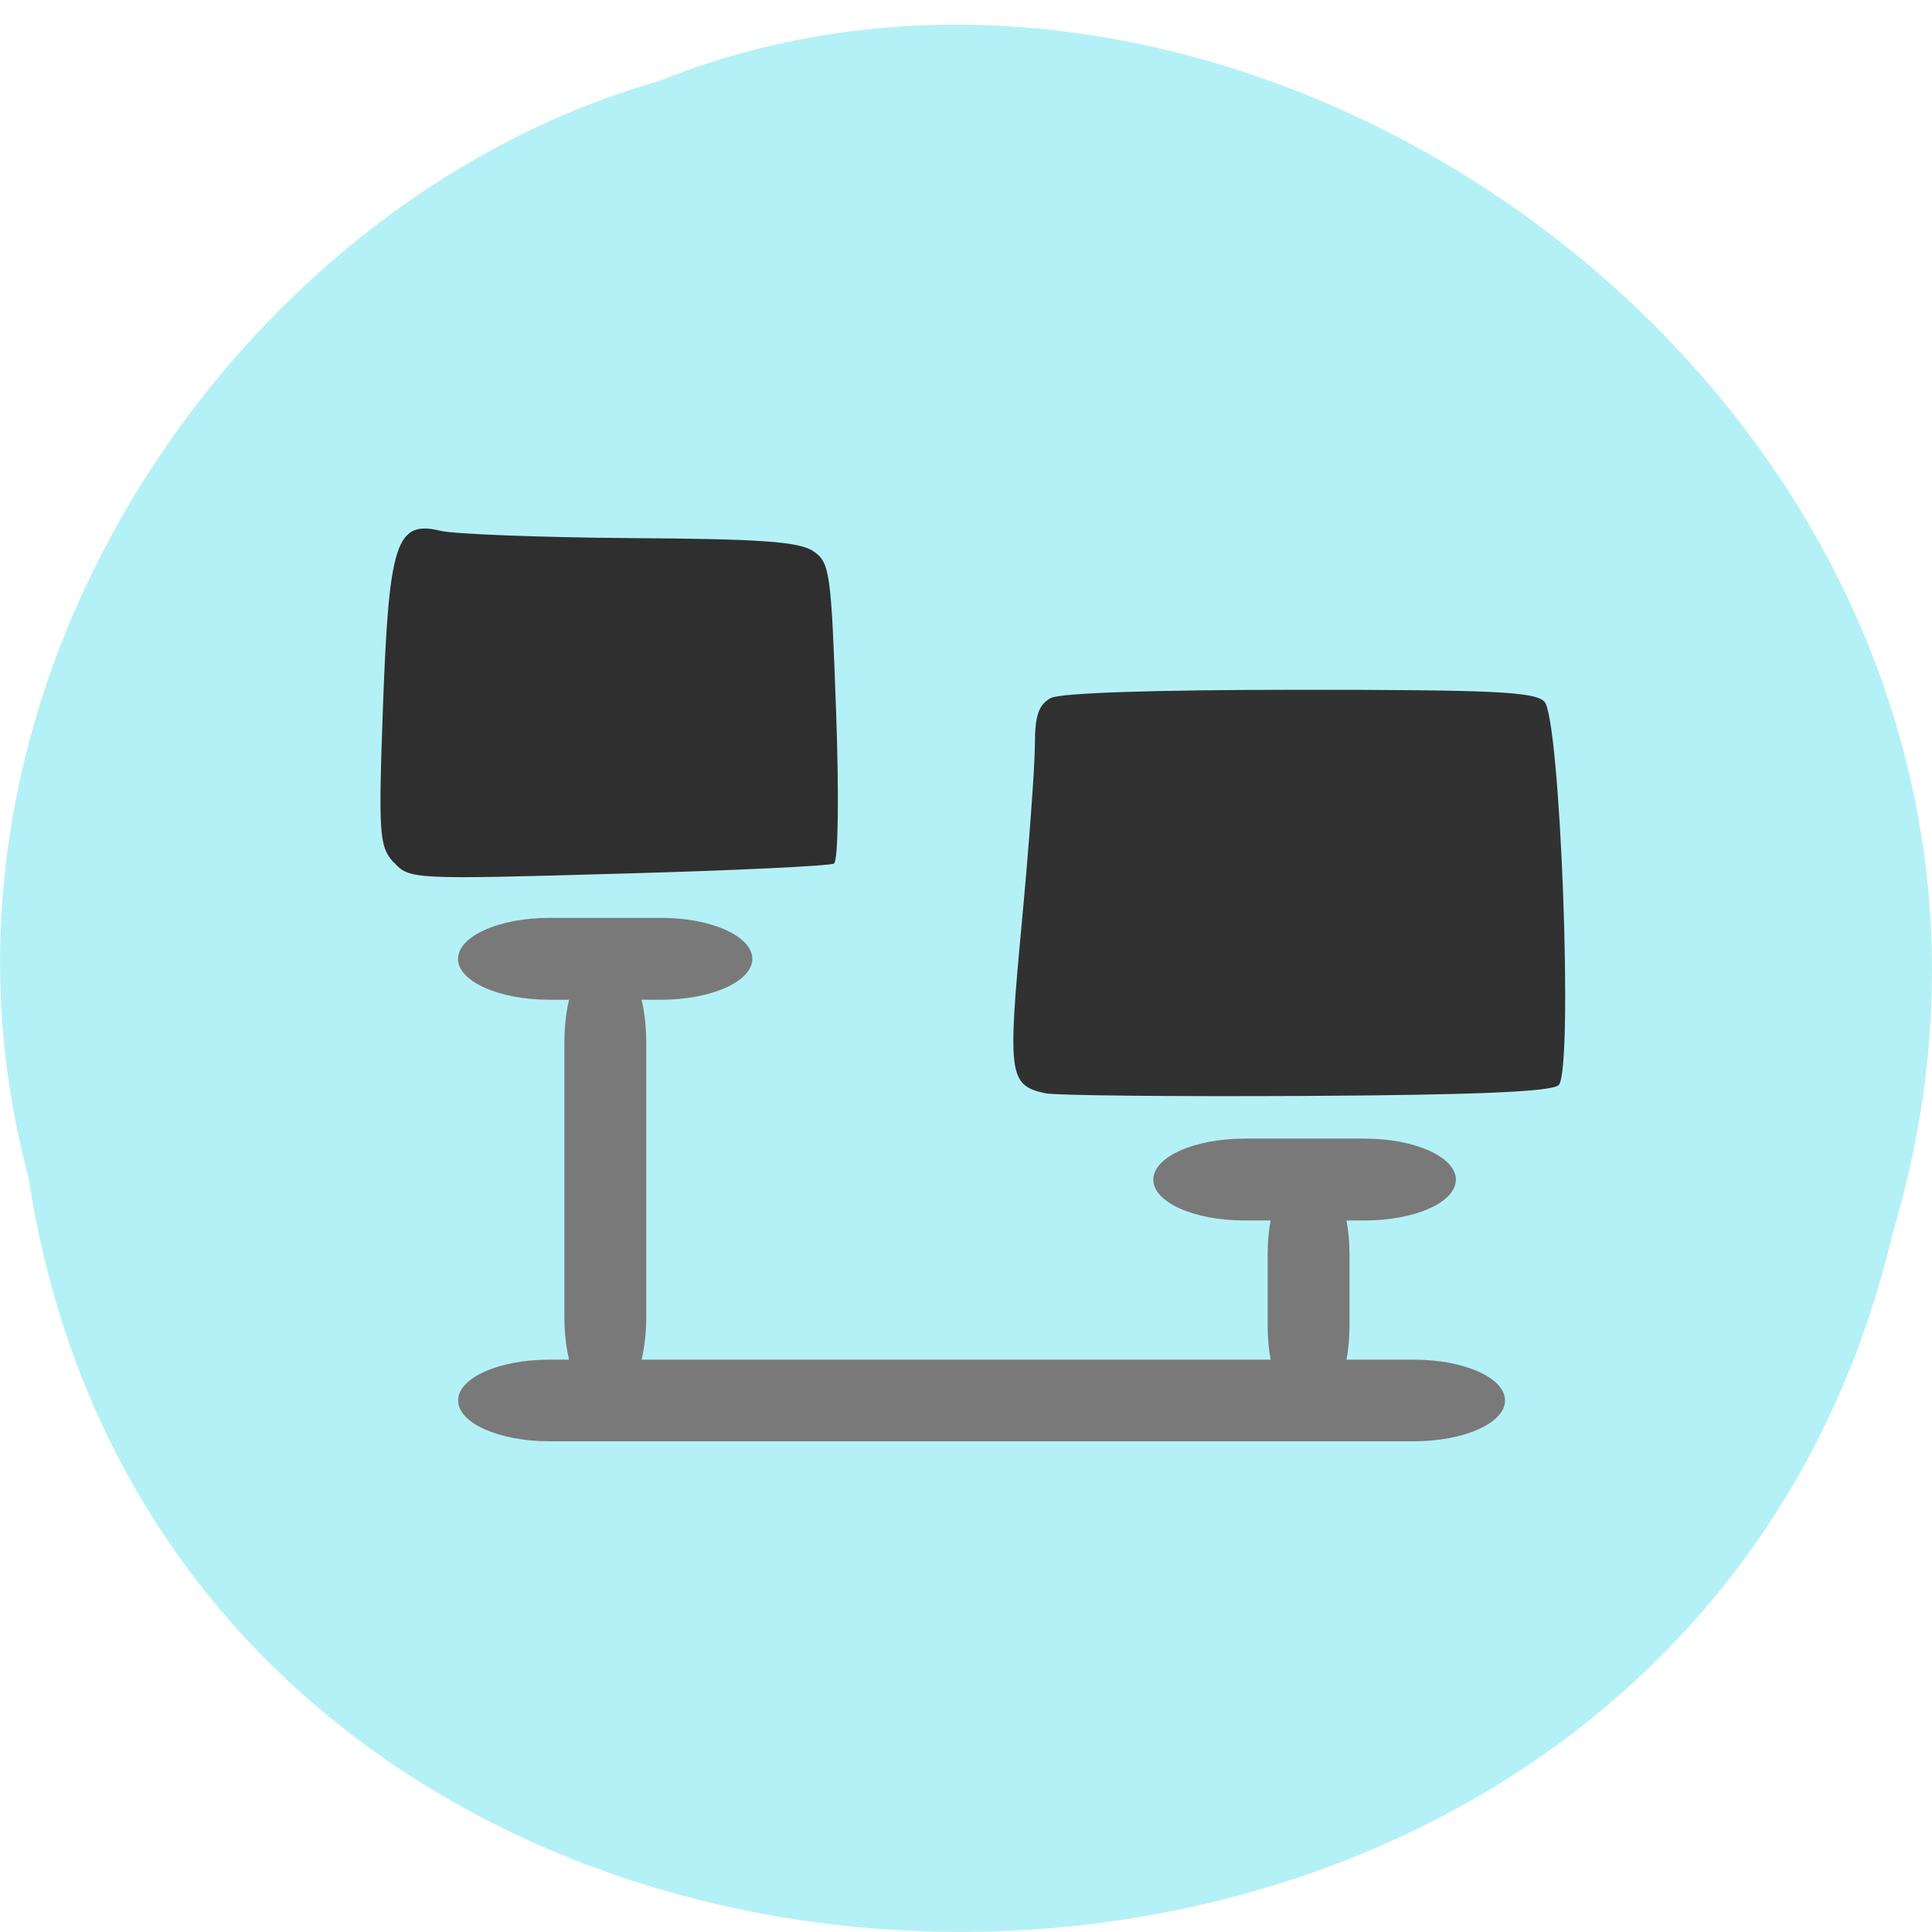 <svg xmlns="http://www.w3.org/2000/svg" viewBox="0 0 32 32"><path d="m 0.469 19.488 c 2.477 16.273 27.15 16.762 30.879 0.941 c 3.836 -12.809 -10.06 -23.277 -20.453 -19.08 c -6.961 1.98 -12.586 10.1 -10.426 18.14" fill="#b4f1f6"/><g fill="#797979"><path d="m 9.1 22.52 h 14.316 c 0.836 0 1.512 0.301 1.512 0.676 c 0 0.375 -0.676 0.676 -1.512 0.676 h -14.316 c -0.836 0 -1.512 -0.301 -1.512 -0.676 c 0 -0.375 0.676 -0.676 1.512 -0.676"/><path d="m 9.348 17.258 v 4.563 c 0 0.832 0.305 1.512 0.676 1.512 c 0.375 0 0.68 -0.68 0.68 -1.512 v -4.563 c 0 -0.836 -0.305 -1.512 -0.68 -1.512 c -0.371 0 -0.676 0.676 -0.676 1.512"/><path d="m 20.996 20.777 v 1.18 c 0 0.832 0.305 1.508 0.676 1.508 c 0.375 0 0.68 -0.676 0.68 -1.508 v -1.18 c 0 -0.832 -0.305 -1.512 -0.68 -1.512 c -0.371 0 -0.676 0.68 -0.676 1.512"/><path d="m 22.602 18.859 h -1.992 c -0.832 0 -1.508 0.305 -1.508 0.68 c 0 0.375 0.676 0.676 1.508 0.676 h 1.992 c 0.836 0 1.512 -0.301 1.512 -0.676 c 0 -0.375 -0.676 -0.68 -1.512 -0.68"/><path d="m 10.953 15.203 h -1.855 c -0.836 0 -1.512 0.305 -1.512 0.68 c 0 0.371 0.676 0.676 1.512 0.676 h 1.855 c 0.832 0 1.508 -0.305 1.508 -0.676 c 0 -0.375 -0.676 -0.68 -1.508 -0.68"/></g><path d="m 6.52 14.285 c -0.238 -0.266 -0.254 -0.449 -0.176 -2.602 c 0.098 -2.703 0.219 -3.07 0.953 -2.891 c 0.238 0.055 1.656 0.109 3.152 0.121 c 2.148 0.012 2.785 0.059 3.02 0.215 c 0.277 0.188 0.297 0.34 0.379 2.648 c 0.051 1.418 0.035 2.484 -0.035 2.527 c -0.066 0.039 -1.676 0.117 -3.574 0.168 c -3.406 0.098 -3.461 0.094 -3.715 -0.188" fill="#2f2f2f"/><path d="m 17.32 18.11 c -0.609 -0.133 -0.633 -0.293 -0.398 -2.801 c 0.121 -1.289 0.219 -2.629 0.219 -2.977 c 0 -0.48 0.063 -0.66 0.262 -0.77 c 0.164 -0.086 1.719 -0.137 4.121 -0.137 c 3.184 0 3.895 0.031 4.055 0.195 c 0.266 0.262 0.484 6.105 0.238 6.352 c -0.109 0.109 -1.34 0.164 -4.18 0.18 c -2.211 0.012 -4.156 -0.008 -4.316 -0.043" fill="#313131"/></svg>